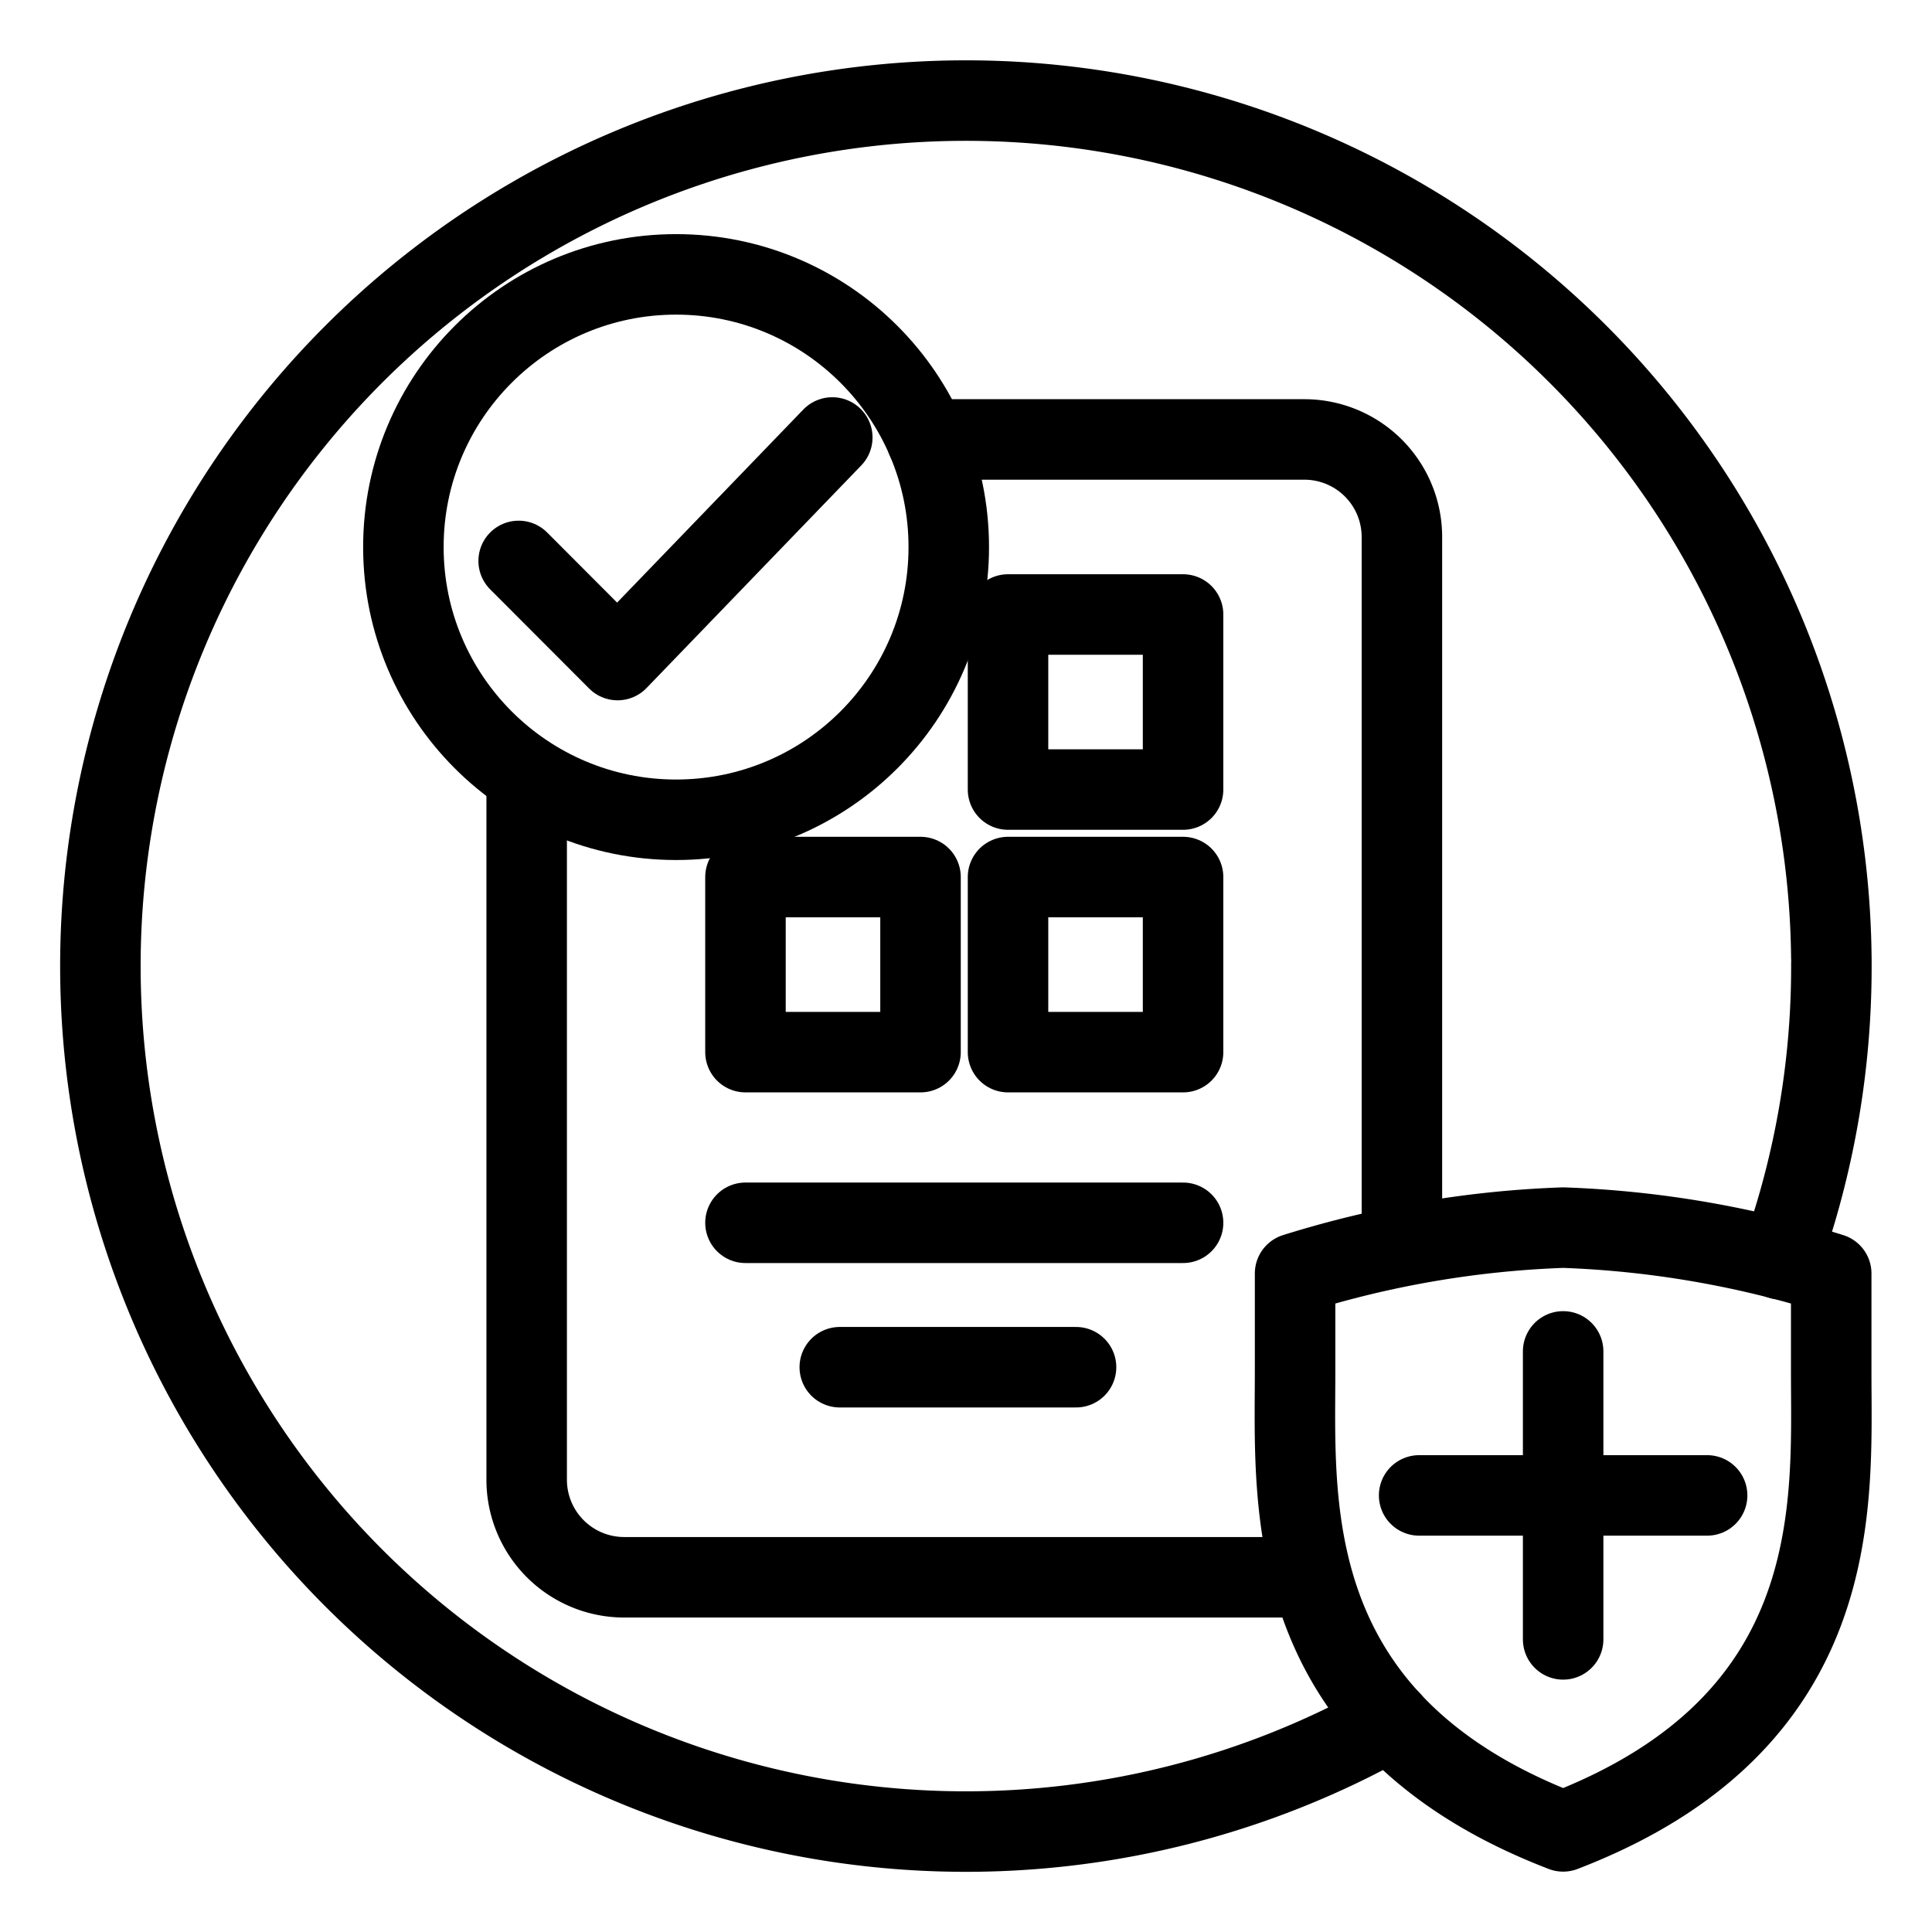 <svg xmlns="http://www.w3.org/2000/svg" viewBox="0 0 48 48"><defs><style>.a{stroke-width:2px;stroke-width:2px;fill:none;stroke:#000;stroke-linecap:round;stroke-linejoin:round;}</style></defs><path class="a" d="M23.023,10.918h9.384a2.423,2.423,0,0,1,2.423,2.423V30.38m-2.501,8.807H15.508a2.423,2.423,0,0,1-2.423-2.423V19.616"/><path class="a" d="M29.393,26.14h-4.349V21.79h4.349Z"/><path class="a" d="M18.521,30.38H29.393m-8.529,3.588h5.87"/><path class="a" d="M25.044,15.267h4.349v4.349h-4.349Z"/><path class="a" d="M18.521,21.79H22.87V26.14h-4.349Z"/><circle class="a" cx="16.797" cy="13.592" r="6.775"/><path class="a" d="M12.886,13.936l2.458,2.463,5.334-5.53"/><line class="a" x1="38.836" y1="40.73" x2="38.836" y2="33.575"/><path class="a" d="M38.836,45.5c7.065-2.715,6.66-8.154,6.66-11.4V31.64a25.214,25.214,0,0,0-6.66-1.14,25.214,25.214,0,0,0-6.66,1.14V34.1C32.176,37.346,31.771,42.785,38.836,45.5Z"/><line class="a" x1="35.258" y1="37.153" x2="42.413" y2="37.153"/><path class="a" d="M34.54,42.743a21.503,21.503,0,1,1,10.959-18.97"/><path class="a" d="M45.5,23.946a21.46,21.46,0,0,1-1.265,7.339"/></svg>